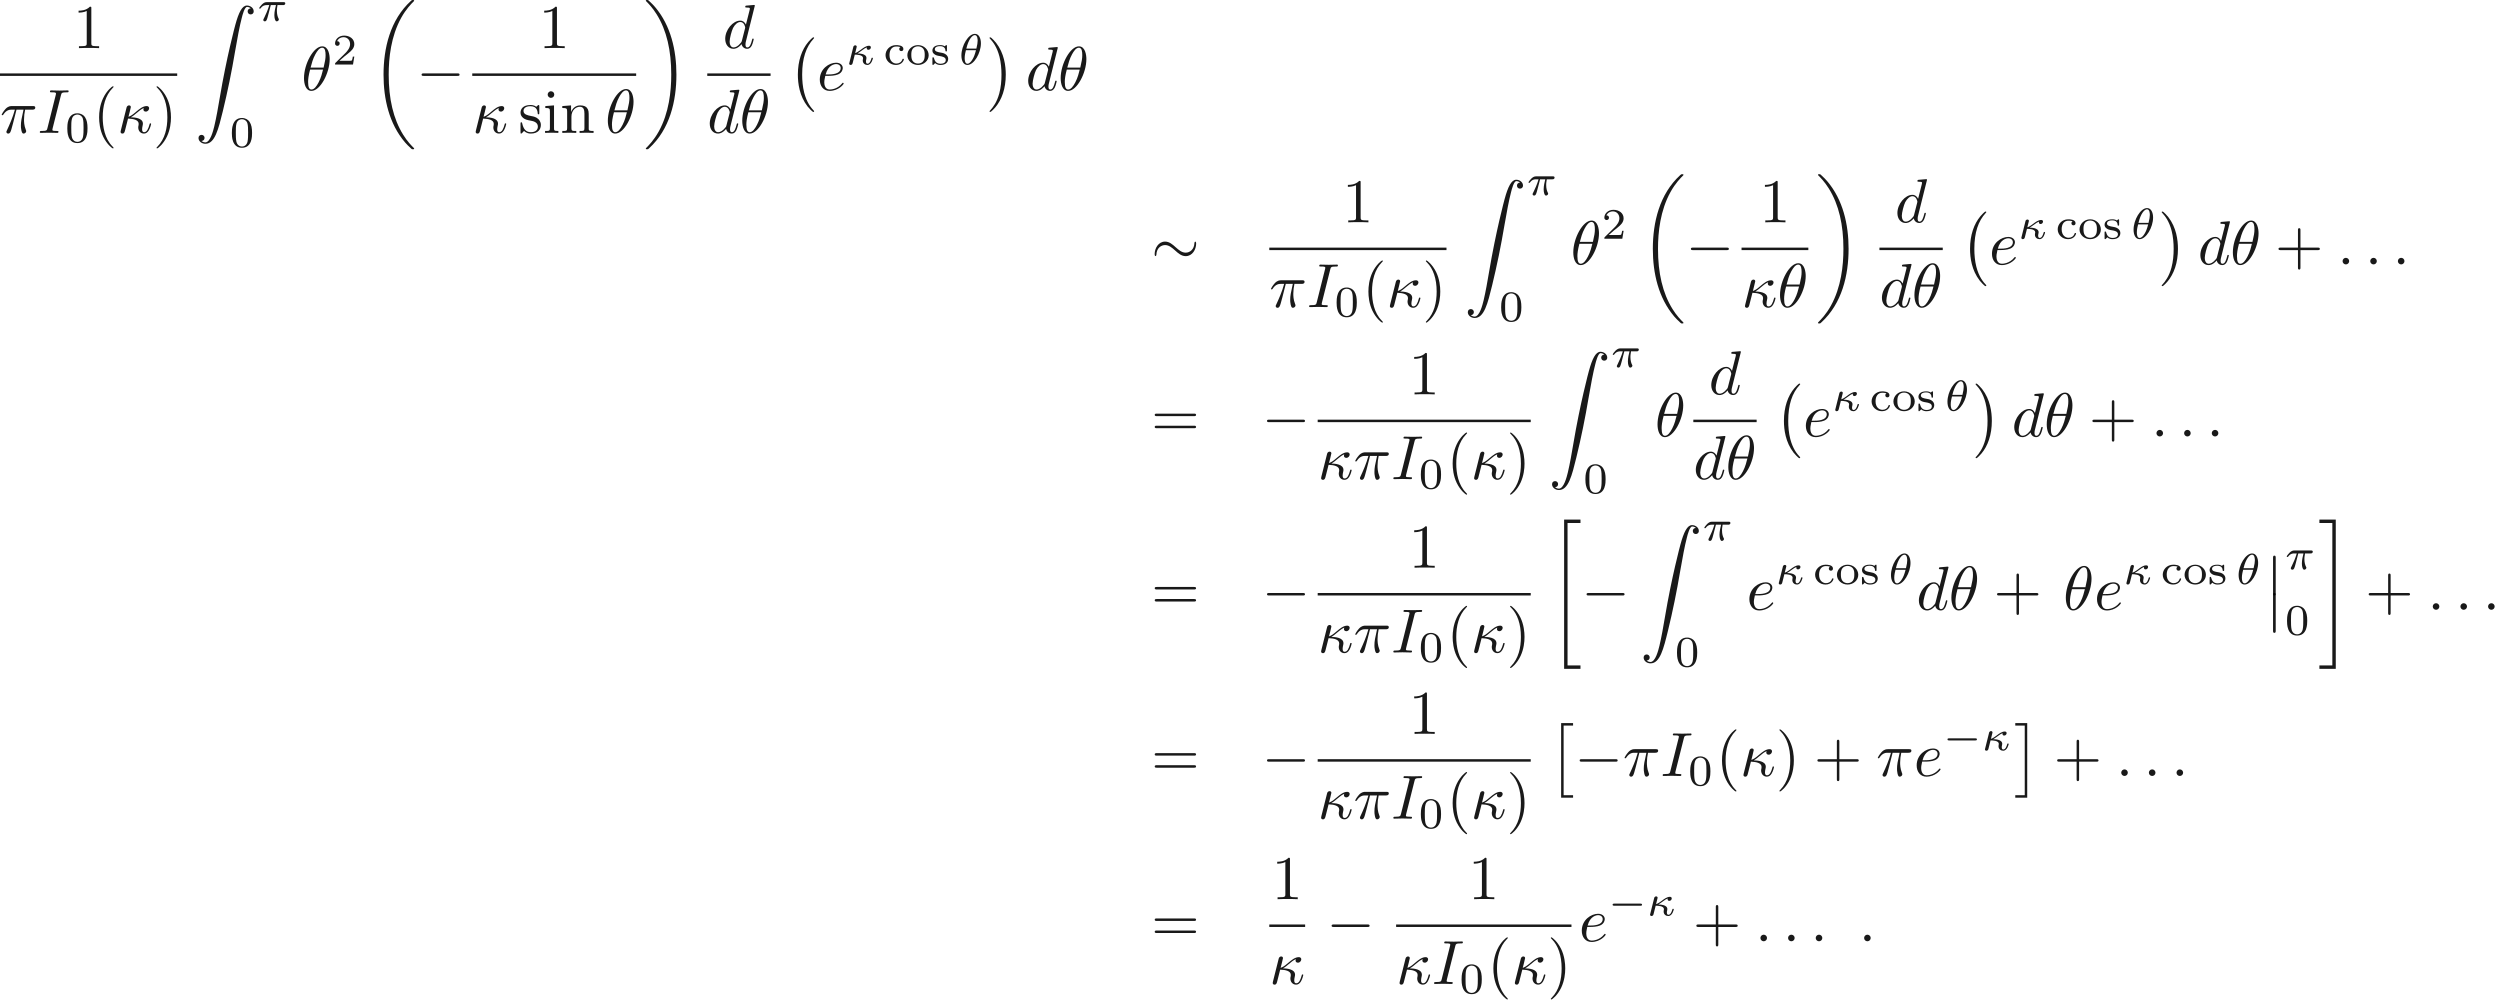 <ns0:svg xmlns:ns0="http://www.w3.org/2000/svg" xmlns:ns1="http://www.w3.org/1999/xlink" height="160.051pt" readme2tex:offset="0" version="1.1" viewBox="-60.188 -51.078 400.321 160.051" width="400.321pt" xmlns:readme2tex="http://github.com/leegao/readme2tex/">
<ns0:defs>
<ns0:path d="M3.599 -2.225C3.599 -2.992 3.508 -3.543 3.187 -4.031C2.971 -4.352 2.538 -4.631 1.981 -4.631C0.363 -4.631 0.363 -2.727 0.363 -2.225S0.363 0.139 1.981 0.139S3.599 -1.723 3.599 -2.225ZM1.981 -0.056C1.66 -0.056 1.234 -0.244 1.095 -0.816C0.997 -1.227 0.997 -1.799 0.997 -2.315C0.997 -2.824 0.997 -3.354 1.102 -3.738C1.248 -4.289 1.695 -4.435 1.981 -4.435C2.357 -4.435 2.72 -4.205 2.845 -3.801C2.957 -3.424 2.964 -2.922 2.964 -2.315C2.964 -1.799 2.964 -1.283 2.873 -0.844C2.734 -0.209 2.26 -0.056 1.981 -0.056Z" id="g5-48" />
<ns0:path d="M3.522 -1.269H3.285C3.264 -1.116 3.194 -0.704 3.103 -0.635C3.048 -0.593 2.511 -0.593 2.413 -0.593H1.13C1.862 -1.241 2.106 -1.437 2.525 -1.764C3.041 -2.176 3.522 -2.608 3.522 -3.271C3.522 -4.115 2.783 -4.631 1.89 -4.631C1.025 -4.631 0.439 -4.024 0.439 -3.382C0.439 -3.027 0.739 -2.992 0.809 -2.992C0.976 -2.992 1.179 -3.11 1.179 -3.361C1.179 -3.487 1.13 -3.731 0.767 -3.731C0.983 -4.226 1.458 -4.38 1.785 -4.38C2.483 -4.38 2.845 -3.836 2.845 -3.271C2.845 -2.664 2.413 -2.183 2.19 -1.932L0.509 -0.272C0.439 -0.209 0.439 -0.195 0.439 0H3.313L3.522 -1.269Z" id="g5-50" />
<ns0:path d="M2.713 -2.783C2.587 -2.727 2.518 -2.615 2.518 -2.476C2.518 -2.287 2.65 -2.148 2.845 -2.148C3.034 -2.148 3.18 -2.267 3.18 -2.49C3.18 -3.11 2.211 -3.11 2.015 -3.11C0.969 -3.11 0.321 -2.308 0.321 -1.506C0.321 -0.628 1.067 0.07 1.981 0.07C3.02 0.07 3.264 -0.753 3.264 -0.837S3.173 -0.921 3.145 -0.921C3.055 -0.921 3.048 -0.9 3.013 -0.802C2.859 -0.37 2.49 -0.153 2.064 -0.153C1.583 -0.153 0.955 -0.509 0.955 -1.513C0.955 -2.399 1.388 -2.887 2.036 -2.887C2.127 -2.887 2.462 -2.887 2.713 -2.783Z" id="g5-99" />
<ns0:path d="M3.689 -1.485C3.689 -2.357 2.943 -3.11 1.981 -3.11S0.272 -2.357 0.272 -1.485C0.272 -0.621 1.039 0.07 1.981 0.07S3.689 -0.621 3.689 -1.485ZM1.981 -0.153C1.723 -0.153 1.346 -0.237 1.116 -0.579C0.928 -0.865 0.907 -1.227 0.907 -1.548C0.907 -1.848 0.914 -2.26 1.158 -2.559C1.332 -2.762 1.625 -2.915 1.981 -2.915C2.392 -2.915 2.685 -2.72 2.838 -2.504C3.034 -2.232 3.055 -1.883 3.055 -1.548S3.034 -0.844 2.831 -0.558C2.643 -0.293 2.322 -0.153 1.981 -0.153Z" id="g5-111" />
<ns0:path d="M2.643 -2.929C2.643 -3.048 2.643 -3.11 2.545 -3.11C2.511 -3.11 2.497 -3.11 2.406 -3.027C2.392 -3.02 2.322 -2.957 2.28 -2.922C2.071 -3.068 1.806 -3.11 1.548 -3.11C0.551 -3.11 0.314 -2.587 0.314 -2.239C0.314 -2.015 0.411 -1.834 0.579 -1.695C0.844 -1.465 1.109 -1.416 1.541 -1.346C1.89 -1.283 2.455 -1.186 2.455 -0.718C2.455 -0.446 2.267 -0.126 1.597 -0.126S0.683 -0.565 0.558 -1.039C0.537 -1.13 0.53 -1.158 0.432 -1.158C0.314 -1.158 0.314 -1.109 0.314 -0.969V-0.112C0.314 0.007 0.314 0.07 0.411 0.07C0.474 0.07 0.607 -0.077 0.746 -0.23C1.053 0.056 1.43 0.07 1.597 0.07C2.504 0.07 2.838 -0.418 2.838 -0.914C2.838 -1.179 2.72 -1.388 2.538 -1.555C2.273 -1.799 1.953 -1.855 1.709 -1.897C1.151 -1.995 0.697 -2.078 0.697 -2.448C0.697 -2.671 0.886 -2.943 1.548 -2.943C2.357 -2.943 2.392 -2.378 2.406 -2.176C2.413 -2.099 2.497 -2.099 2.525 -2.099C2.643 -2.099 2.643 -2.148 2.643 -2.28V-2.929Z" id="g5-115" />
<ns0:path d="M4.115 11.447C4.115 11.407 4.095 11.387 4.075 11.357C3.616 10.869 2.939 10.062 2.521 8.438C2.291 7.532 2.202 6.506 2.202 5.579C2.202 2.959 2.829 1.126 4.025 -0.169C4.115 -0.259 4.115 -0.279 4.115 -0.299C4.115 -0.399 4.035 -0.399 3.995 -0.399C3.846 -0.399 3.308 0.199 3.178 0.349C2.162 1.554 1.514 3.347 1.514 5.569C1.514 6.984 1.763 8.986 3.068 10.67C3.168 10.79 3.816 11.547 3.995 11.547C4.035 11.547 4.115 11.547 4.115 11.447Z" id="g6-0" />
<ns0:path d="M3.039 5.579C3.039 4.164 2.79 2.162 1.484 0.478C1.385 0.359 0.737 -0.399 0.558 -0.399C0.508 -0.399 0.438 -0.379 0.438 -0.299C0.438 -0.259 0.458 -0.229 0.498 -0.199C0.976 0.319 1.624 1.126 2.032 2.71C2.262 3.616 2.351 4.643 2.351 5.569C2.351 6.575 2.262 7.592 2.002 8.568C1.624 9.963 1.036 10.76 0.528 11.318C0.438 11.407 0.438 11.427 0.438 11.447C0.438 11.527 0.508 11.547 0.558 11.547C0.707 11.547 1.255 10.939 1.375 10.8C2.391 9.594 3.039 7.801 3.039 5.579Z" id="g6-1" />
<ns0:path d="M2.012 11.547H3.925V11.148H2.411V0H3.925V-0.399H2.012V11.547Z" id="g6-2" />
<ns0:path d="M2.132 11.547V-0.399H0.219V0H1.734V11.148H0.219V11.547H2.132Z" id="g6-3" />
<ns0:path d="M1.445 5.818C1.445 5.978 1.445 6.187 1.654 6.187C1.873 6.187 1.873 5.988 1.873 5.818V0.159C1.873 0 1.873 -0.209 1.664 -0.209C1.445 -0.209 1.445 -0.01 1.445 0.159V5.818Z" id="g6-12" />
<ns0:path d="M6.974 23.402C6.974 23.362 6.954 23.343 6.934 23.313C6.565 22.944 5.898 22.276 5.23 21.201C3.626 18.63 2.899 15.392 2.899 11.557C2.899 8.877 3.258 5.42 4.902 2.451C5.689 1.036 6.506 0.219 6.944 -0.219C6.974 -0.249 6.974 -0.269 6.974 -0.299C6.974 -0.399 6.904 -0.399 6.765 -0.399S6.605 -0.399 6.456 -0.249C3.118 2.79 2.072 7.352 2.072 11.547C2.072 15.462 2.969 19.407 5.499 22.386C5.699 22.615 6.077 23.024 6.486 23.382C6.605 23.502 6.625 23.502 6.765 23.502S6.974 23.502 6.974 23.402Z" id="g6-18" />
<ns0:path d="M5.25 11.557C5.25 7.641 4.354 3.696 1.823 0.717C1.624 0.488 1.245 0.08 0.837 -0.279C0.717 -0.399 0.697 -0.399 0.558 -0.399C0.438 -0.399 0.349 -0.399 0.349 -0.299C0.349 -0.259 0.389 -0.219 0.408 -0.199C0.757 0.159 1.425 0.827 2.092 1.903C3.696 4.473 4.423 7.711 4.423 11.547C4.423 14.227 4.065 17.684 2.421 20.653C1.634 22.067 0.807 22.894 0.389 23.313C0.369 23.343 0.349 23.372 0.349 23.402C0.349 23.502 0.438 23.502 0.558 23.502C0.697 23.502 0.717 23.502 0.867 23.352C4.204 20.314 5.25 15.751 5.25 11.557Z" id="g6-19" />
<ns0:path d="M2.491 23.502H5.111V22.954H3.039V0.149H5.111V-0.399H2.491V23.502Z" id="g6-20" />
<ns0:path d="M2.212 22.954H0.139V23.502H2.76V-0.399H0.139V0.149H2.212V22.954Z" id="g6-21" />
<ns0:path d="M1.036 21.689C1.355 21.669 1.524 21.45 1.524 21.201C1.524 20.872 1.275 20.712 1.046 20.712C0.807 20.712 0.558 20.862 0.558 21.21C0.558 21.719 1.056 22.137 1.664 22.137C3.178 22.137 3.746 19.806 4.453 16.917C5.22 13.768 5.868 10.59 6.406 7.392C6.775 5.27 7.143 3.278 7.482 1.993C7.601 1.504 7.94 0.219 8.329 0.219C8.638 0.219 8.887 0.408 8.927 0.448C8.598 0.468 8.428 0.687 8.428 0.936C8.428 1.265 8.677 1.425 8.907 1.425C9.146 1.425 9.395 1.275 9.395 0.927C9.395 0.389 8.857 0 8.309 0C7.552 0 6.994 1.086 6.446 3.118C6.416 3.228 5.061 8.229 3.965 14.745C3.706 16.269 3.417 17.933 3.088 19.318C2.909 20.045 2.451 21.918 1.644 21.918C1.285 21.918 1.046 21.689 1.036 21.689Z" id="g6-90" />
<ns0:path d="M6.565 -2.291C6.735 -2.291 6.914 -2.291 6.914 -2.491S6.735 -2.69 6.565 -2.69H1.176C1.006 -2.69 0.827 -2.69 0.827 -2.491S1.006 -2.291 1.176 -2.291H6.565Z" id="g0-0" />
<ns0:path d="M7.193 -3.328C7.193 -3.547 7.133 -3.646 7.054 -3.646C7.004 -3.646 6.924 -3.577 6.914 -3.387C6.874 -2.431 6.217 -1.883 5.519 -1.883C4.892 -1.883 4.413 -2.311 3.925 -2.74C3.417 -3.198 2.899 -3.656 2.222 -3.656C1.136 -3.656 0.548 -2.56 0.548 -1.654C0.548 -1.335 0.677 -1.335 0.687 -1.335C0.797 -1.335 0.827 -1.534 0.827 -1.564C0.867 -2.66 1.614 -3.098 2.222 -3.098C2.849 -3.098 3.328 -2.67 3.816 -2.242C4.324 -1.783 4.842 -1.325 5.519 -1.325C6.605 -1.325 7.193 -2.421 7.193 -3.328Z" id="g0-24" />
<ns0:path d="M5.189 -1.576C5.3 -1.576 5.468 -1.576 5.468 -1.743C5.468 -1.918 5.307 -1.918 5.189 -1.918H1.032C0.921 -1.918 0.753 -1.918 0.753 -1.75C0.753 -1.576 0.914 -1.576 1.032 -1.576H5.189Z" id="g1-0" />
<ns0:path d="M4.533 -4.981C4.533 -5.639 4.354 -7.024 3.337 -7.024C1.953 -7.024 0.418 -4.214 0.418 -1.933C0.418 -0.996 0.707 0.11 1.614 0.11C3.019 0.11 4.533 -2.75 4.533 -4.981ZM1.474 -3.616C1.644 -4.254 1.843 -5.051 2.242 -5.758C2.511 -6.247 2.879 -6.804 3.328 -6.804C3.816 -6.804 3.875 -6.167 3.875 -5.599C3.875 -5.111 3.796 -4.603 3.557 -3.616H1.474ZM3.467 -3.298C3.357 -2.839 3.148 -1.993 2.77 -1.275C2.421 -0.598 2.042 -0.11 1.614 -0.11C1.285 -0.11 1.076 -0.399 1.076 -1.325C1.076 -1.743 1.136 -2.321 1.395 -3.298H3.467Z" id="g2-18" />
<ns0:path d="M0.588 -0.389C0.548 -0.249 0.548 -0.229 0.548 -0.159C0.548 0.02 0.687 0.11 0.837 0.11C1.136 0.11 1.196 -0.13 1.275 -0.448C1.375 -0.807 1.315 -0.618 1.743 -2.291C2.58 -2.262 3.447 -2.092 3.447 -1.445C3.447 -1.375 3.447 -1.325 3.427 -1.225C3.387 -1.066 3.377 -0.956 3.377 -0.877C3.377 -0.289 3.776 0.11 4.294 0.11C4.613 0.11 4.872 -0.07 5.071 -0.408C5.32 -0.827 5.44 -1.405 5.44 -1.425C5.44 -1.524 5.35 -1.524 5.32 -1.524C5.22 -1.524 5.21 -1.484 5.181 -1.345C4.991 -0.658 4.762 -0.11 4.314 -0.11C4.105 -0.11 3.995 -0.239 3.995 -0.588C3.995 -0.737 4.035 -0.976 4.075 -1.146C4.095 -1.235 4.125 -1.365 4.125 -1.474C4.125 -2.411 2.75 -2.481 2.192 -2.501C2.521 -2.68 2.839 -2.949 3.108 -3.178C3.567 -3.567 3.856 -3.806 4.254 -3.975C4.234 -3.925 4.204 -3.806 4.204 -3.756C4.204 -3.636 4.274 -3.407 4.583 -3.407C4.902 -3.407 5.121 -3.696 5.121 -3.945C5.121 -4.035 5.081 -4.294 4.722 -4.294C4.115 -4.294 3.527 -3.796 3.088 -3.427C2.411 -2.849 2.172 -2.7 1.813 -2.58C1.843 -2.69 1.963 -3.188 2.012 -3.357C2.072 -3.616 2.192 -4.085 2.192 -4.135C2.192 -4.304 2.072 -4.403 1.903 -4.403C1.873 -4.403 1.594 -4.403 1.504 -4.045L0.588 -0.389Z" id="g2-20" />
<ns0:path d="M2.64 -3.716H3.766C3.437 -2.242 3.347 -1.813 3.347 -1.146C3.347 -0.996 3.347 -0.727 3.427 -0.389C3.527 0.05 3.636 0.11 3.786 0.11C3.985 0.11 4.194 -0.07 4.194 -0.269C4.194 -0.329 4.194 -0.349 4.135 -0.488C3.846 -1.205 3.846 -1.853 3.846 -2.132C3.846 -2.66 3.915 -3.198 4.025 -3.716H5.161C5.29 -3.716 5.649 -3.716 5.649 -4.055C5.649 -4.294 5.44 -4.294 5.25 -4.294H1.913C1.694 -4.294 1.315 -4.294 0.877 -3.826C0.528 -3.437 0.269 -2.979 0.269 -2.929C0.269 -2.919 0.269 -2.829 0.389 -2.829C0.468 -2.829 0.488 -2.869 0.548 -2.949C1.036 -3.716 1.614 -3.716 1.813 -3.716H2.381C2.062 -2.511 1.524 -1.305 1.106 -0.399C1.026 -0.249 1.026 -0.229 1.026 -0.159C1.026 0.03 1.186 0.11 1.315 0.11C1.614 0.11 1.694 -0.169 1.813 -0.538C1.953 -0.996 1.953 -1.016 2.082 -1.514L2.64 -3.716Z" id="g2-25" />
<ns0:path d="M1.913 -0.528C1.913 -0.817 1.674 -1.056 1.385 -1.056S0.857 -0.817 0.857 -0.528S1.096 0 1.385 0S1.913 -0.239 1.913 -0.528Z" id="g2-58" />
<ns0:path d="M3.726 -6.037C3.816 -6.396 3.846 -6.496 4.633 -6.496C4.872 -6.496 4.951 -6.496 4.951 -6.685C4.951 -6.804 4.842 -6.804 4.802 -6.804C4.513 -6.804 3.776 -6.775 3.487 -6.775C3.188 -6.775 2.461 -6.804 2.162 -6.804C2.092 -6.804 1.963 -6.804 1.963 -6.605C1.963 -6.496 2.052 -6.496 2.242 -6.496C2.66 -6.496 2.929 -6.496 2.929 -6.306C2.929 -6.257 2.929 -6.237 2.909 -6.147L1.564 -0.777C1.474 -0.408 1.445 -0.309 0.658 -0.309C0.428 -0.309 0.339 -0.309 0.339 -0.11C0.339 0 0.458 0 0.488 0C0.777 0 1.504 -0.03 1.793 -0.03C2.092 -0.03 2.829 0 3.128 0C3.208 0 3.328 0 3.328 -0.189C3.328 -0.309 3.248 -0.309 3.029 -0.309C2.849 -0.309 2.8 -0.309 2.6 -0.329C2.391 -0.349 2.351 -0.389 2.351 -0.498C2.351 -0.578 2.371 -0.658 2.391 -0.727L3.726 -6.037Z" id="g2-73" />
<ns0:path d="M5.141 -6.804C5.141 -6.814 5.141 -6.914 5.011 -6.914C4.862 -6.914 3.915 -6.824 3.746 -6.804C3.666 -6.795 3.606 -6.745 3.606 -6.615C3.606 -6.496 3.696 -6.496 3.846 -6.496C4.324 -6.496 4.344 -6.426 4.344 -6.326L4.314 -6.127L3.716 -3.766C3.537 -4.135 3.248 -4.403 2.8 -4.403C1.634 -4.403 0.399 -2.939 0.399 -1.484C0.399 -0.548 0.946 0.11 1.724 0.11C1.923 0.11 2.421 0.07 3.019 -0.638C3.098 -0.219 3.447 0.11 3.925 0.11C4.274 0.11 4.503 -0.12 4.663 -0.438C4.832 -0.797 4.961 -1.405 4.961 -1.425C4.961 -1.524 4.872 -1.524 4.842 -1.524C4.742 -1.524 4.732 -1.484 4.702 -1.345C4.533 -0.697 4.354 -0.11 3.945 -0.11C3.676 -0.11 3.646 -0.369 3.646 -0.568C3.646 -0.807 3.666 -0.877 3.706 -1.046L5.141 -6.804ZM3.068 -1.186C3.019 -1.006 3.019 -0.986 2.869 -0.817C2.431 -0.269 2.022 -0.11 1.743 -0.11C1.245 -0.11 1.106 -0.658 1.106 -1.046C1.106 -1.544 1.425 -2.77 1.654 -3.228C1.963 -3.816 2.411 -4.184 2.809 -4.184C3.457 -4.184 3.597 -3.367 3.597 -3.308S3.577 -3.188 3.567 -3.138L3.068 -1.186Z" id="g2-100" />
<ns0:path d="M1.863 -2.301C2.152 -2.301 2.889 -2.321 3.387 -2.531C4.085 -2.829 4.135 -3.417 4.135 -3.557C4.135 -3.995 3.756 -4.403 3.068 -4.403C1.963 -4.403 0.458 -3.437 0.458 -1.694C0.458 -0.677 1.046 0.11 2.022 0.11C3.447 0.11 4.284 -0.946 4.284 -1.066C4.284 -1.126 4.224 -1.196 4.164 -1.196C4.115 -1.196 4.095 -1.176 4.035 -1.096C3.248 -0.11 2.162 -0.11 2.042 -0.11C1.265 -0.11 1.176 -0.946 1.176 -1.265C1.176 -1.385 1.186 -1.694 1.335 -2.301H1.863ZM1.395 -2.521C1.783 -4.035 2.809 -4.184 3.068 -4.184C3.537 -4.184 3.806 -3.895 3.806 -3.557C3.806 -2.521 2.212 -2.521 1.803 -2.521H1.395Z" id="g2-101" />
<ns0:path d="M3.564 -3.396C3.564 -4.129 3.285 -4.91 2.601 -4.91C1.555 -4.91 0.439 -3.041 0.439 -1.444C0.439 -0.614 0.76 0.07 1.402 0.07C2.462 0.07 3.564 -1.834 3.564 -3.396ZM1.227 -2.545C1.583 -4.052 2.183 -4.714 2.594 -4.714C3.041 -4.714 3.041 -3.94 3.041 -3.808C3.041 -3.536 2.985 -3.131 2.838 -2.545H1.227ZM2.776 -2.294C2.58 -1.534 2.42 -1.158 2.211 -0.816C1.995 -0.453 1.716 -0.126 1.409 -0.126C1.025 -0.126 0.962 -0.656 0.962 -1.032C0.962 -1.492 1.095 -2.036 1.165 -2.294H2.776Z" id="g3-18" />
<ns0:path d="M1.848 -1.771C2.106 -1.925 2.441 -2.176 2.483 -2.204C2.964 -2.566 3.131 -2.664 3.354 -2.741C3.34 -2.713 3.333 -2.657 3.333 -2.622C3.333 -2.455 3.445 -2.357 3.605 -2.357C3.829 -2.357 3.996 -2.552 3.996 -2.741C3.996 -2.915 3.884 -3.006 3.703 -3.006C3.236 -3.006 2.762 -2.65 2.392 -2.364C1.848 -1.96 1.66 -1.883 1.485 -1.834C1.569 -2.162 1.583 -2.218 1.611 -2.343C1.66 -2.511 1.736 -2.817 1.736 -2.852C1.736 -2.978 1.639 -3.075 1.499 -3.075C1.367 -3.075 1.248 -2.978 1.206 -2.894C1.172 -2.81 0.523 -0.202 0.523 -0.153C0.523 0 0.649 0.07 0.76 0.07C1.011 0.07 1.067 -0.16 1.095 -0.279C1.109 -0.314 1.248 -0.886 1.423 -1.583C1.785 -1.583 2.748 -1.555 2.748 -1.018C2.748 -1.011 2.741 -0.948 2.72 -0.865C2.699 -0.753 2.699 -0.718 2.699 -0.649C2.699 -0.153 3.103 0.07 3.438 0.07C4.122 0.07 4.324 -0.99 4.324 -0.997C4.324 -1.088 4.233 -1.088 4.212 -1.088C4.115 -1.088 4.108 -1.053 4.073 -0.921C3.996 -0.649 3.815 -0.126 3.459 -0.126C3.271 -0.126 3.215 -0.3 3.215 -0.488C3.215 -0.607 3.215 -0.621 3.257 -0.802C3.278 -0.879 3.292 -0.948 3.292 -1.032C3.292 -1.771 2.064 -1.771 1.848 -1.771Z" id="g3-20" />
<ns0:path d="M2.169 -2.532H2.999C2.894 -2.113 2.741 -1.478 2.741 -0.928C2.741 -0.649 2.776 -0.46 2.817 -0.307C2.929 0.042 3.02 0.07 3.131 0.07C3.292 0.07 3.459 -0.077 3.459 -0.244C3.459 -0.3 3.445 -0.328 3.403 -0.398C3.271 -0.656 3.145 -1.053 3.145 -1.625C3.145 -1.757 3.145 -2.036 3.243 -2.532H4.115C4.24 -2.532 4.296 -2.532 4.373 -2.587C4.47 -2.657 4.491 -2.769 4.491 -2.803C4.491 -3.006 4.31 -3.006 4.191 -3.006H1.562C1.276 -3.006 1.081 -2.943 0.767 -2.65C0.586 -2.49 0.314 -2.113 0.314 -2.05C0.314 -1.967 0.404 -1.967 0.432 -1.967C0.509 -1.967 0.516 -1.981 0.558 -2.043C0.914 -2.532 1.346 -2.532 1.499 -2.532H1.925C1.709 -1.764 1.332 -0.941 1.123 -0.523C1.081 -0.432 1.011 -0.286 0.99 -0.258C0.983 -0.23 0.969 -0.202 0.969 -0.153C0.969 -0.042 1.053 0.07 1.213 0.07C1.492 0.07 1.569 -0.244 1.736 -0.872L2.169 -2.532Z" id="g3-25" />
<ns0:path d="M3.298 2.391C3.298 2.361 3.298 2.341 3.128 2.172C1.883 0.917 1.564 -0.966 1.564 -2.491C1.564 -4.224 1.943 -5.958 3.168 -7.203C3.298 -7.323 3.298 -7.342 3.298 -7.372C3.298 -7.442 3.258 -7.472 3.198 -7.472C3.098 -7.472 2.202 -6.795 1.614 -5.529C1.106 -4.433 0.986 -3.328 0.986 -2.491C0.986 -1.714 1.096 -0.508 1.644 0.618C2.242 1.843 3.098 2.491 3.198 2.491C3.258 2.491 3.298 2.461 3.298 2.391Z" id="g4-40" />
<ns0:path d="M2.879 -2.491C2.879 -3.268 2.77 -4.473 2.222 -5.599C1.624 -6.824 0.767 -7.472 0.667 -7.472C0.608 -7.472 0.568 -7.432 0.568 -7.372C0.568 -7.342 0.568 -7.323 0.757 -7.143C1.734 -6.157 2.301 -4.573 2.301 -2.491C2.301 -0.787 1.933 0.966 0.697 2.222C0.568 2.341 0.568 2.361 0.568 2.391C0.568 2.451 0.608 2.491 0.667 2.491C0.767 2.491 1.664 1.813 2.252 0.548C2.76 -0.548 2.879 -1.654 2.879 -2.491Z" id="g4-41" />
<ns0:path d="M4.075 -2.291H6.854C6.994 -2.291 7.183 -2.291 7.183 -2.491S6.994 -2.69 6.854 -2.69H4.075V-5.479C4.075 -5.619 4.075 -5.808 3.875 -5.808S3.676 -5.619 3.676 -5.479V-2.69H0.887C0.747 -2.69 0.558 -2.69 0.558 -2.491S0.747 -2.291 0.887 -2.291H3.676V0.498C3.676 0.638 3.676 0.827 3.875 0.827S4.075 0.638 4.075 0.498V-2.291Z" id="g4-43" />
<ns0:path d="M2.929 -6.376C2.929 -6.615 2.929 -6.635 2.7 -6.635C2.082 -5.998 1.205 -5.998 0.887 -5.998V-5.689C1.086 -5.689 1.674 -5.689 2.192 -5.948V-0.787C2.192 -0.428 2.162 -0.309 1.265 -0.309H0.946V0C1.295 -0.03 2.162 -0.03 2.56 -0.03S3.826 -0.03 4.174 0V-0.309H3.856C2.959 -0.309 2.929 -0.418 2.929 -0.787V-6.376Z" id="g4-49" />
<ns0:path d="M6.844 -3.258C6.994 -3.258 7.183 -3.258 7.183 -3.457S6.994 -3.656 6.854 -3.656H0.887C0.747 -3.656 0.558 -3.656 0.558 -3.457S0.747 -3.258 0.897 -3.258H6.844ZM6.854 -1.325C6.994 -1.325 7.183 -1.325 7.183 -1.524S6.994 -1.724 6.844 -1.724H0.897C0.747 -1.724 0.558 -1.724 0.558 -1.524S0.747 -1.325 0.887 -1.325H6.854Z" id="g4-61" />
<ns0:path d="M1.763 -4.403L0.369 -4.294V-3.985C1.016 -3.985 1.106 -3.925 1.106 -3.437V-0.757C1.106 -0.309 0.996 -0.309 0.329 -0.309V0C0.648 -0.01 1.186 -0.03 1.425 -0.03C1.773 -0.03 2.122 -0.01 2.461 0V-0.309C1.803 -0.309 1.763 -0.359 1.763 -0.747V-4.403ZM1.803 -6.137C1.803 -6.456 1.554 -6.665 1.275 -6.665C0.966 -6.665 0.747 -6.396 0.747 -6.137C0.747 -5.868 0.966 -5.609 1.275 -5.609C1.554 -5.609 1.803 -5.818 1.803 -6.137Z" id="g4-105" />
<ns0:path d="M1.096 -3.427V-0.757C1.096 -0.309 0.986 -0.309 0.319 -0.309V0C0.667 -0.01 1.176 -0.03 1.445 -0.03C1.704 -0.03 2.222 -0.01 2.56 0V-0.309C1.893 -0.309 1.783 -0.309 1.783 -0.757V-2.59C1.783 -3.626 2.491 -4.184 3.128 -4.184C3.756 -4.184 3.865 -3.646 3.865 -3.078V-0.757C3.865 -0.309 3.756 -0.309 3.088 -0.309V0C3.437 -0.01 3.945 -0.03 4.214 -0.03C4.473 -0.03 4.991 -0.01 5.33 0V-0.309C4.812 -0.309 4.563 -0.309 4.553 -0.608V-2.511C4.553 -3.367 4.553 -3.676 4.244 -4.035C4.105 -4.204 3.776 -4.403 3.198 -4.403C2.471 -4.403 2.002 -3.975 1.724 -3.357V-4.403L0.319 -4.294V-3.985C1.016 -3.985 1.096 -3.915 1.096 -3.427Z" id="g4-110" />
<ns0:path d="M2.072 -1.933C2.291 -1.893 3.108 -1.734 3.108 -1.016C3.108 -0.508 2.76 -0.11 1.983 -0.11C1.146 -0.11 0.787 -0.677 0.598 -1.524C0.568 -1.654 0.558 -1.694 0.458 -1.694C0.329 -1.694 0.329 -1.624 0.329 -1.445V-0.13C0.329 0.04 0.329 0.11 0.438 0.11C0.488 0.11 0.498 0.1 0.687 -0.09C0.707 -0.11 0.707 -0.13 0.887 -0.319C1.325 0.1 1.773 0.11 1.983 0.11C3.128 0.11 3.587 -0.558 3.587 -1.275C3.587 -1.803 3.288 -2.102 3.168 -2.222C2.839 -2.54 2.451 -2.62 2.032 -2.7C1.474 -2.809 0.807 -2.939 0.807 -3.517C0.807 -3.865 1.066 -4.274 1.923 -4.274C3.019 -4.274 3.068 -3.377 3.088 -3.068C3.098 -2.979 3.188 -2.979 3.208 -2.979C3.337 -2.979 3.337 -3.029 3.337 -3.218V-4.224C3.337 -4.394 3.337 -4.463 3.228 -4.463C3.178 -4.463 3.158 -4.463 3.029 -4.344C2.999 -4.304 2.899 -4.214 2.859 -4.184C2.481 -4.463 2.072 -4.463 1.923 -4.463C0.707 -4.463 0.329 -3.796 0.329 -3.238C0.329 -2.889 0.488 -2.61 0.757 -2.391C1.076 -2.132 1.355 -2.072 2.072 -1.933Z" id="g4-115" />
</ns0:defs>
<ns0:g fill-opacity="0.9" id="page1">
<ns0:use x="-48.492" y="-43.372" ns1:href="#g4-49" />
<ns0:rect height="0.398" width="28.374" x="-60.188" y="-39.322" />
<ns0:use x="-60.188" y="-29.799" ns1:href="#g2-25" />
<ns0:use x="-54.152" y="-29.799" ns1:href="#g2-73" />
<ns0:use x="-49.773" y="-28.304" ns1:href="#g5-48" />
<ns0:use x="-45.303" y="-29.799" ns1:href="#g4-40" />
<ns0:use x="-41.429" y="-29.799" ns1:href="#g2-20" />
<ns0:use x="-35.689" y="-29.799" ns1:href="#g4-41" />
<ns0:use x="-28.959" y="-50.193" ns1:href="#g6-90" />
<ns0:use x="-18.996" y="-47.73" ns1:href="#g3-25" />
<ns0:use x="-23.424" y="-27.555" ns1:href="#g5-48" />
<ns0:use x="-11.928" y="-36.633" ns1:href="#g2-18" />
<ns0:use x="-6.975" y="-40.746" ns1:href="#g5-50" />
<ns0:use x="-0.845" y="-50.68" ns1:href="#g6-18" />
<ns0:use x="6.489" y="-36.633" ns1:href="#g0-0" />
<ns0:use x="26.066" y="-43.372" ns1:href="#g4-49" />
<ns0:rect height="0.398" width="26.246" x="15.433" y="-39.322" />
<ns0:use x="15.433" y="-29.799" ns1:href="#g2-20" />
<ns0:use x="22.833" y="-29.799" ns1:href="#g4-115" />
<ns0:use x="26.763" y="-29.799" ns1:href="#g4-105" />
<ns0:use x="29.531" y="-29.799" ns1:href="#g4-110" />
<ns0:use x="36.726" y="-29.799" ns1:href="#g2-18" />
<ns0:use x="42.875" y="-50.68" ns1:href="#g6-19" />
<ns0:use x="55.541" y="-43.372" ns1:href="#g2-100" />
<ns0:rect height="0.398" width="10.139" x="53.065" y="-39.322" />
<ns0:use x="53.065" y="-29.799" ns1:href="#g2-100" />
<ns0:use x="58.25" y="-29.799" ns1:href="#g2-18" />
<ns0:use x="66.059" y="-44.702" ns1:href="#g6-0" />
<ns0:use x="70.626" y="-36.633" ns1:href="#g2-101" />
<ns0:use x="75.265" y="-40.746" ns1:href="#g3-20" />
<ns0:use x="81.29" y="-40.746" ns1:href="#g5-99" />
<ns0:use x="84.832" y="-40.746" ns1:href="#g5-111" />
<ns0:use x="88.803" y="-40.746" ns1:href="#g5-115" />
<ns0:use x="93.32" y="-40.746" ns1:href="#g3-18" />
<ns0:use x="97.827" y="-44.702" ns1:href="#g6-1" />
<ns0:use x="104.054" y="-36.633" ns1:href="#g2-100" />
<ns0:use x="109.239" y="-36.633" ns1:href="#g2-18" />
<ns0:use x="124.156" y="-8.737" ns1:href="#g0-24" />
<ns0:use x="154.759" y="-15.477" ns1:href="#g4-49" />
<ns0:rect height="0.398" width="28.374" x="143.062" y="-11.427" />
<ns0:use x="143.062" y="-1.903" ns1:href="#g2-25" />
<ns0:use x="149.099" y="-1.903" ns1:href="#g2-73" />
<ns0:use x="153.478" y="-0.409" ns1:href="#g5-48" />
<ns0:use x="157.948" y="-1.903" ns1:href="#g4-40" />
<ns0:use x="161.822" y="-1.903" ns1:href="#g2-20" />
<ns0:use x="167.562" y="-1.903" ns1:href="#g4-41" />
<ns0:use x="174.292" y="-22.297" ns1:href="#g6-90" />
<ns0:use x="184.255" y="-19.834" ns1:href="#g3-25" />
<ns0:use x="179.827" y="0.34" ns1:href="#g5-48" />
<ns0:use x="191.323" y="-8.737" ns1:href="#g2-18" />
<ns0:use x="196.276" y="-12.85" ns1:href="#g5-50" />
<ns0:use x="202.406" y="-22.784" ns1:href="#g6-18" />
<ns0:use x="209.74" y="-8.737" ns1:href="#g0-0" />
<ns0:use x="221.54" y="-15.477" ns1:href="#g4-49" />
<ns0:rect height="0.398" width="10.694" x="218.684" y="-11.427" />
<ns0:use x="218.684" y="-1.903" ns1:href="#g2-20" />
<ns0:use x="224.424" y="-1.903" ns1:href="#g2-18" />
<ns0:use x="230.573" y="-22.784" ns1:href="#g6-19" />
<ns0:use x="243.24" y="-15.477" ns1:href="#g2-100" />
<ns0:rect height="0.398" width="10.139" x="240.763" y="-11.427" />
<ns0:use x="240.763" y="-1.903" ns1:href="#g2-100" />
<ns0:use x="245.948" y="-1.903" ns1:href="#g2-18" />
<ns0:use x="253.758" y="-16.807" ns1:href="#g6-0" />
<ns0:use x="258.324" y="-8.737" ns1:href="#g2-101" />
<ns0:use x="262.963" y="-12.85" ns1:href="#g3-20" />
<ns0:use x="268.988" y="-12.85" ns1:href="#g5-99" />
<ns0:use x="272.53" y="-12.85" ns1:href="#g5-111" />
<ns0:use x="276.501" y="-12.85" ns1:href="#g5-115" />
<ns0:use x="281.018" y="-12.85" ns1:href="#g3-18" />
<ns0:use x="285.526" y="-16.807" ns1:href="#g6-1" />
<ns0:use x="291.752" y="-8.737" ns1:href="#g2-100" />
<ns0:use x="296.938" y="-8.737" ns1:href="#g2-18" />
<ns0:use x="304.105" y="-8.737" ns1:href="#g4-43" />
<ns0:use x="314.068" y="-8.737" ns1:href="#g2-58" />
<ns0:use x="318.496" y="-8.737" ns1:href="#g2-58" />
<ns0:use x="322.923" y="-8.737" ns1:href="#g2-58" />
<ns0:use x="124.156" y="18.813" ns1:href="#g4-61" />
<ns0:use x="141.867" y="18.813" ns1:href="#g0-0" />
<ns0:use x="165.378" y="12.073" ns1:href="#g4-49" />
<ns0:rect height="0.398" width="34.114" x="150.811" y="16.123" />
<ns0:use x="150.811" y="25.647" ns1:href="#g2-20" />
<ns0:use x="156.551" y="25.647" ns1:href="#g2-25" />
<ns0:use x="162.588" y="25.647" ns1:href="#g2-73" />
<ns0:use x="166.967" y="27.141" ns1:href="#g5-48" />
<ns0:use x="171.437" y="25.647" ns1:href="#g4-40" />
<ns0:use x="175.311" y="25.647" ns1:href="#g2-20" />
<ns0:use x="181.051" y="25.647" ns1:href="#g4-41" />
<ns0:use x="187.781" y="5.252" ns1:href="#g6-90" />
<ns0:use x="197.744" y="7.715" ns1:href="#g3-25" />
<ns0:use x="193.316" y="27.89" ns1:href="#g5-48" />
<ns0:use x="204.811" y="18.813" ns1:href="#g2-18" />
<ns0:use x="213.437" y="12.073" ns1:href="#g2-100" />
<ns0:rect height="0.398" width="10.139" x="210.961" y="16.123" />
<ns0:use x="210.961" y="25.647" ns1:href="#g2-100" />
<ns0:use x="216.146" y="25.647" ns1:href="#g2-18" />
<ns0:use x="223.956" y="10.743" ns1:href="#g6-0" />
<ns0:use x="228.522" y="18.813" ns1:href="#g2-101" />
<ns0:use x="233.161" y="14.699" ns1:href="#g3-20" />
<ns0:use x="239.186" y="14.699" ns1:href="#g5-99" />
<ns0:use x="242.728" y="14.699" ns1:href="#g5-111" />
<ns0:use x="246.699" y="14.699" ns1:href="#g5-115" />
<ns0:use x="251.216" y="14.699" ns1:href="#g3-18" />
<ns0:use x="255.723" y="10.743" ns1:href="#g6-1" />
<ns0:use x="261.95" y="18.813" ns1:href="#g2-100" />
<ns0:use x="267.135" y="18.813" ns1:href="#g2-18" />
<ns0:use x="274.303" y="18.813" ns1:href="#g4-43" />
<ns0:use x="284.266" y="18.813" ns1:href="#g2-58" />
<ns0:use x="288.693" y="18.813" ns1:href="#g2-58" />
<ns0:use x="293.121" y="18.813" ns1:href="#g2-58" />
<ns0:use x="124.156" y="46.568" ns1:href="#g4-61" />
<ns0:use x="141.867" y="46.568" ns1:href="#g0-0" />
<ns0:use x="165.378" y="39.829" ns1:href="#g4-49" />
<ns0:rect height="0.398" width="34.114" x="150.811" y="43.879" />
<ns0:use x="150.811" y="53.402" ns1:href="#g2-20" />
<ns0:use x="156.551" y="53.402" ns1:href="#g2-25" />
<ns0:use x="162.588" y="53.402" ns1:href="#g2-73" />
<ns0:use x="166.967" y="54.897" ns1:href="#g5-48" />
<ns0:use x="171.437" y="53.402" ns1:href="#g4-40" />
<ns0:use x="175.311" y="53.402" ns1:href="#g2-20" />
<ns0:use x="181.051" y="53.402" ns1:href="#g4-41" />
<ns0:use x="187.781" y="32.521" ns1:href="#g6-20" />
<ns0:use x="193.039" y="46.568" ns1:href="#g0-0" />
<ns0:use x="202.448" y="33.008" ns1:href="#g6-90" />
<ns0:use x="212.411" y="35.471" ns1:href="#g3-25" />
<ns0:use x="207.983" y="55.645" ns1:href="#g5-48" />
<ns0:use x="219.479" y="46.568" ns1:href="#g2-101" />
<ns0:use x="224.118" y="42.455" ns1:href="#g3-20" />
<ns0:use x="230.142" y="42.455" ns1:href="#g5-99" />
<ns0:use x="233.685" y="42.455" ns1:href="#g5-111" />
<ns0:use x="237.656" y="42.455" ns1:href="#g5-115" />
<ns0:use x="242.173" y="42.455" ns1:href="#g3-18" />
<ns0:use x="246.68" y="46.568" ns1:href="#g2-100" />
<ns0:use x="251.866" y="46.568" ns1:href="#g2-18" />
<ns0:use x="259.033" y="46.568" ns1:href="#g4-43" />
<ns0:use x="270.191" y="46.568" ns1:href="#g2-18" />
<ns0:use x="275.145" y="46.568" ns1:href="#g2-101" />
<ns0:use x="279.784" y="42.455" ns1:href="#g3-20" />
<ns0:use x="285.809" y="42.455" ns1:href="#g5-99" />
<ns0:use x="289.351" y="42.455" ns1:href="#g5-111" />
<ns0:use x="293.322" y="42.455" ns1:href="#g5-115" />
<ns0:use x="297.839" y="42.455" ns1:href="#g3-18" />
<ns0:use x="302.346" y="38.1" ns1:href="#g6-12" />
<ns0:use x="302.346" y="44.078" ns1:href="#g6-12" />
<ns0:use x="305.667" y="40.075" ns1:href="#g3-25" />
<ns0:use x="305.667" y="50.553" ns1:href="#g5-48" />
<ns0:use x="311.075" y="32.521" ns1:href="#g6-21" />
<ns0:use x="318.546" y="46.568" ns1:href="#g4-43" />
<ns0:use x="328.509" y="46.568" ns1:href="#g2-58" />
<ns0:use x="332.937" y="46.568" ns1:href="#g2-58" />
<ns0:use x="337.365" y="46.568" ns1:href="#g2-58" />
<ns0:use x="124.156" y="73.178" ns1:href="#g4-61" />
<ns0:use x="141.867" y="73.178" ns1:href="#g0-0" />
<ns0:use x="165.378" y="66.438" ns1:href="#g4-49" />
<ns0:rect height="0.398" width="34.114" x="150.811" y="70.488" />
<ns0:use x="150.811" y="80.012" ns1:href="#g2-20" />
<ns0:use x="156.551" y="80.012" ns1:href="#g2-25" />
<ns0:use x="162.588" y="80.012" ns1:href="#g2-73" />
<ns0:use x="166.967" y="81.507" ns1:href="#g5-48" />
<ns0:use x="171.437" y="80.012" ns1:href="#g4-40" />
<ns0:use x="175.311" y="80.012" ns1:href="#g2-20" />
<ns0:use x="181.051" y="80.012" ns1:href="#g4-41" />
<ns0:use x="187.781" y="65.108" ns1:href="#g6-2" />
<ns0:use x="191.932" y="73.178" ns1:href="#g0-0" />
<ns0:use x="199.681" y="73.178" ns1:href="#g2-25" />
<ns0:use x="205.717" y="73.178" ns1:href="#g2-73" />
<ns0:use x="210.097" y="74.673" ns1:href="#g5-48" />
<ns0:use x="214.566" y="73.178" ns1:href="#g4-40" />
<ns0:use x="218.441" y="73.178" ns1:href="#g2-20" />
<ns0:use x="224.181" y="73.178" ns1:href="#g4-41" />
<ns0:use x="230.269" y="73.178" ns1:href="#g4-43" />
<ns0:use x="240.232" y="73.178" ns1:href="#g2-25" />
<ns0:use x="246.268" y="73.178" ns1:href="#g2-101" />
<ns0:use x="250.907" y="69.065" ns1:href="#g1-0" />
<ns0:use x="257.134" y="69.065" ns1:href="#g3-20" />
<ns0:use x="262.296" y="65.108" ns1:href="#g6-3" />
<ns0:use x="268.661" y="73.178" ns1:href="#g4-43" />
<ns0:use x="278.623" y="73.178" ns1:href="#g2-58" />
<ns0:use x="283.051" y="73.178" ns1:href="#g2-58" />
<ns0:use x="287.479" y="73.178" ns1:href="#g2-58" />
<ns0:use x="124.156" y="99.648" ns1:href="#g4-61" />
<ns0:use x="143.442" y="92.908" ns1:href="#g4-49" />
<ns0:rect height="0.398" width="5.74" x="143.062" y="96.958" />
<ns0:use x="143.062" y="106.482" ns1:href="#g2-20" />
<ns0:use x="152.212" y="99.648" ns1:href="#g0-0" />
<ns0:use x="174.918" y="92.908" ns1:href="#g4-49" />
<ns0:rect height="0.398" width="28.078" x="163.37" y="96.958" />
<ns0:use x="163.37" y="106.482" ns1:href="#g2-20" />
<ns0:use x="169.11" y="106.482" ns1:href="#g2-73" />
<ns0:use x="173.49" y="107.976" ns1:href="#g5-48" />
<ns0:use x="177.959" y="106.482" ns1:href="#g4-40" />
<ns0:use x="181.833" y="106.482" ns1:href="#g2-20" />
<ns0:use x="187.573" y="106.482" ns1:href="#g4-41" />
<ns0:use x="192.643" y="99.648" ns1:href="#g2-101" />
<ns0:use x="197.282" y="95.534" ns1:href="#g1-0" />
<ns0:use x="203.509" y="95.534" ns1:href="#g3-20" />
<ns0:use x="210.885" y="99.648" ns1:href="#g4-43" />
<ns0:use x="220.848" y="99.648" ns1:href="#g2-58" />
<ns0:use x="225.275" y="99.648" ns1:href="#g2-58" />
<ns0:use x="229.703" y="99.648" ns1:href="#g2-58" />
<ns0:use x="237.452" y="99.648" ns1:href="#g2-58" />
</ns0:g>
</ns0:svg>